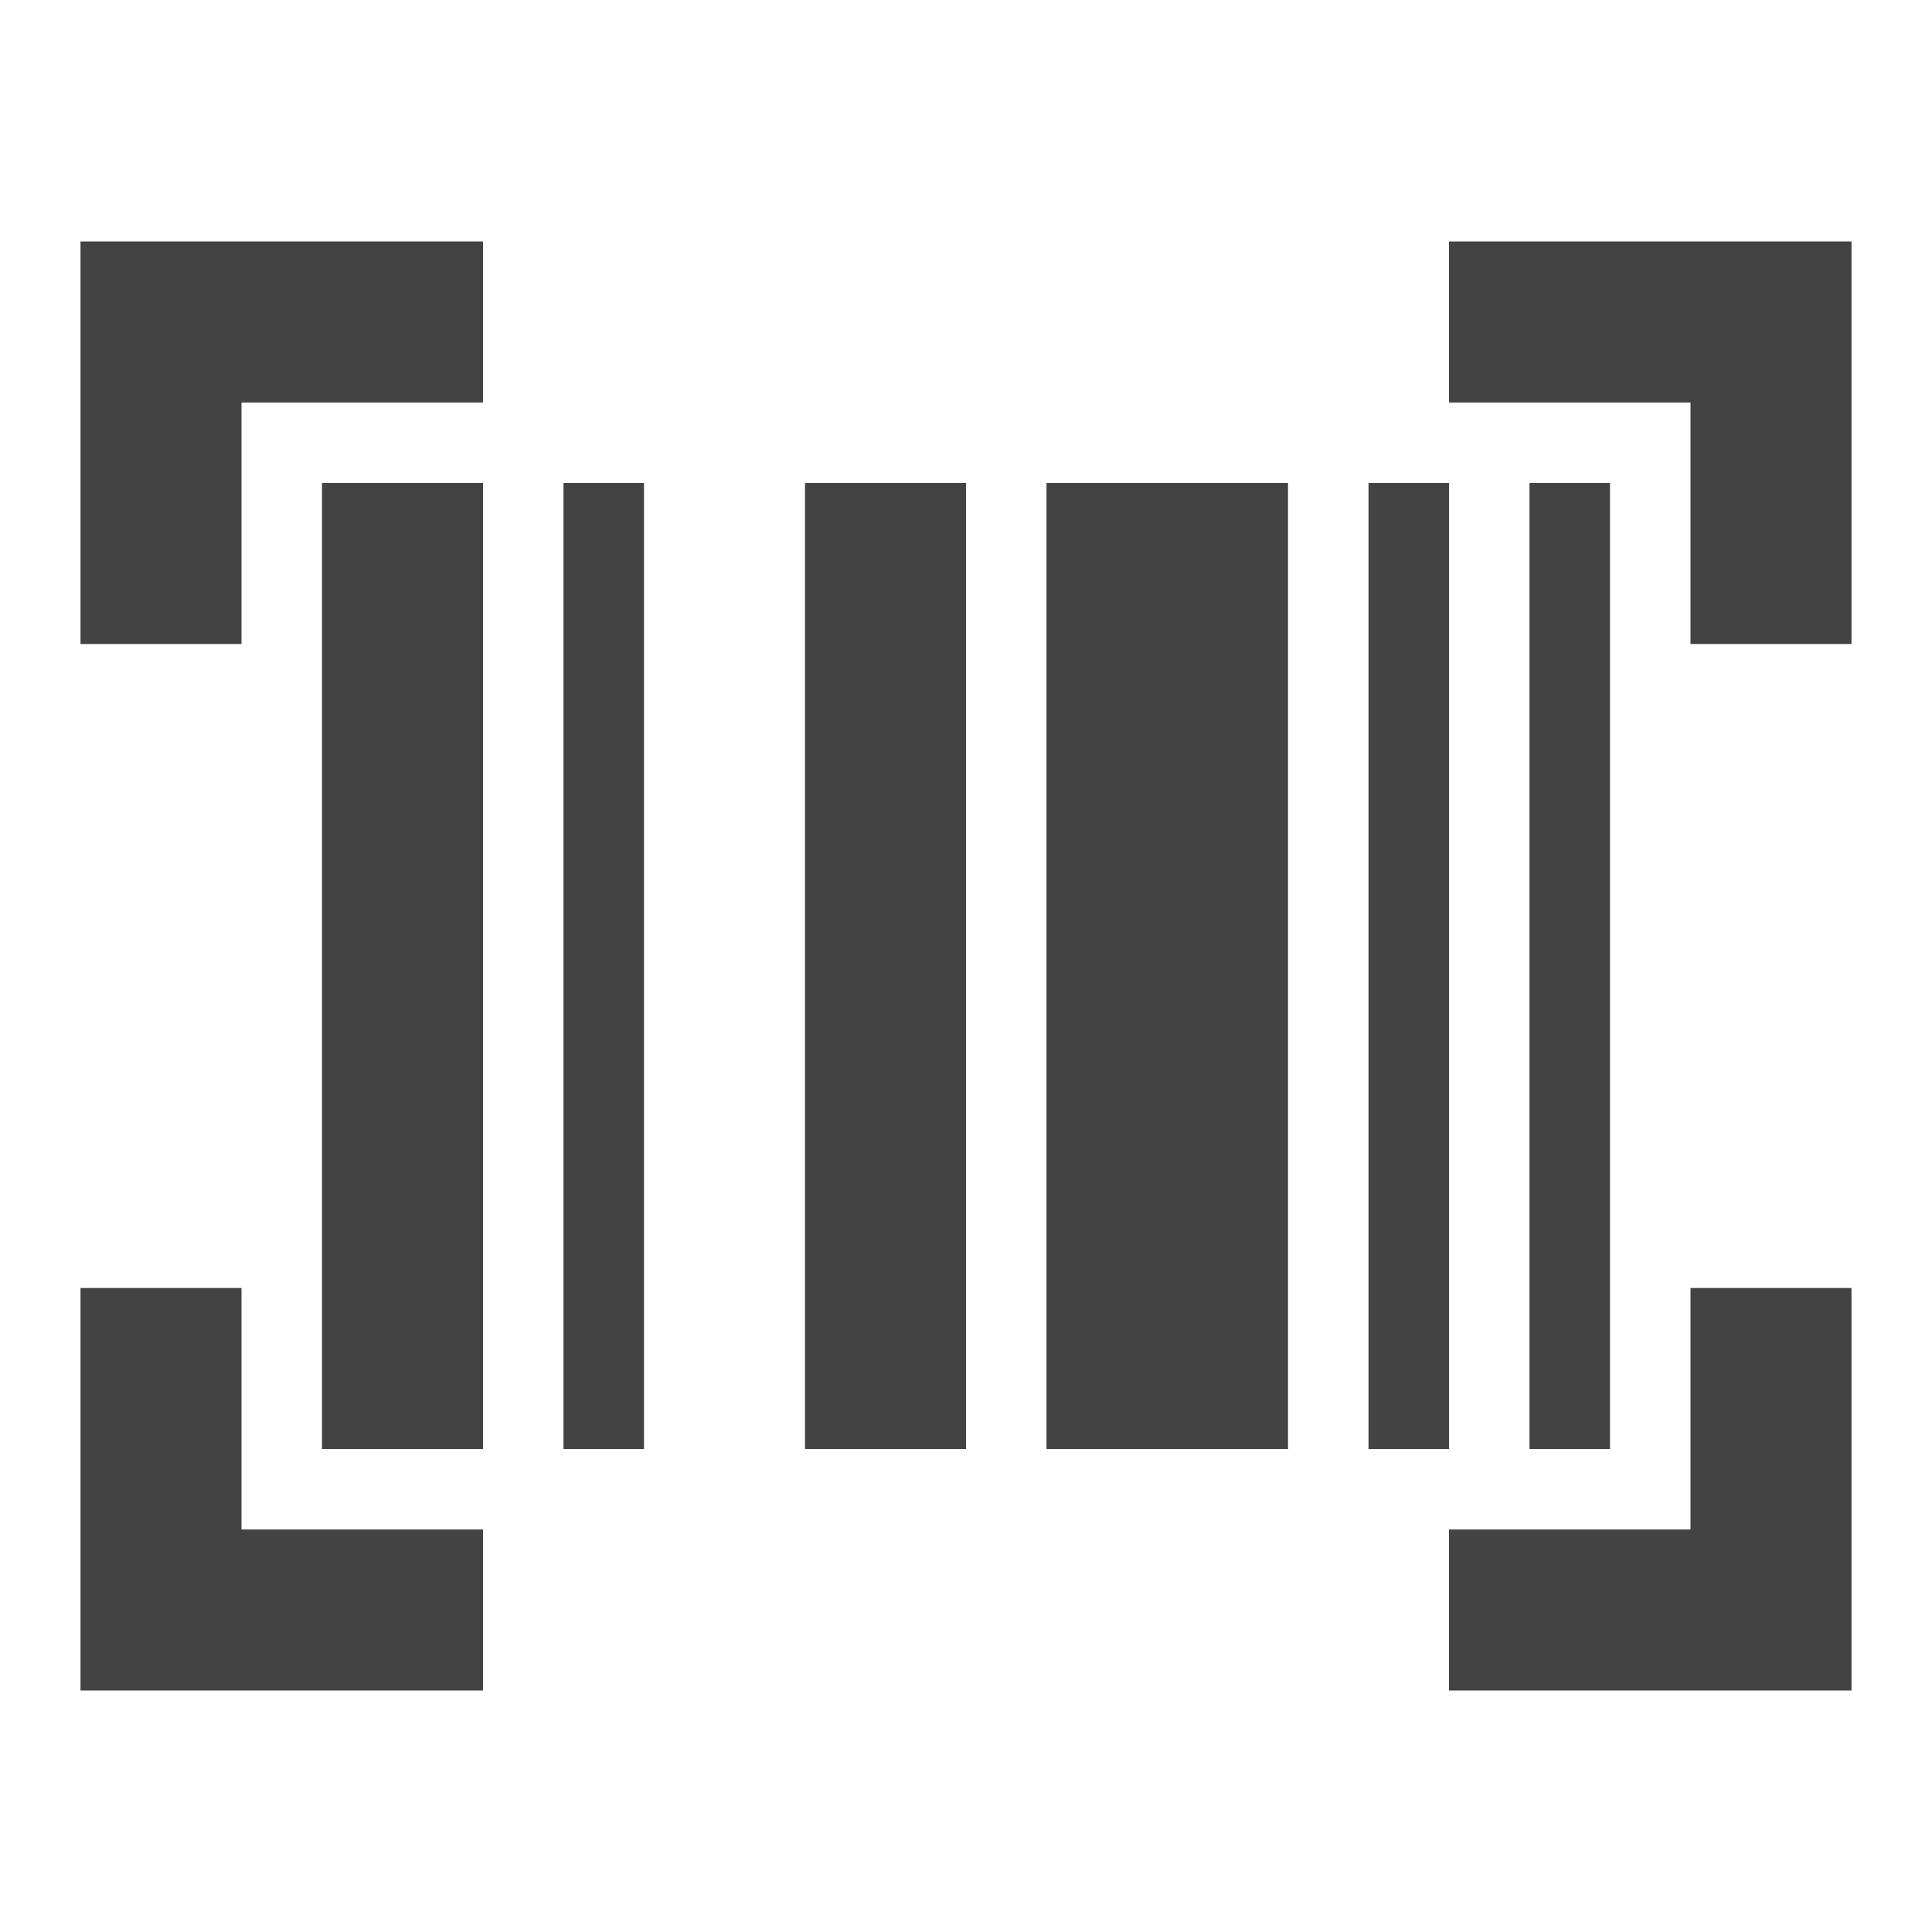 <svg xmlns="http://www.w3.org/2000/svg" height="24px" viewBox="0 -960 960 960" width="24px" fill="#434343"><path d="M40-120v-200h80v120h120v80H40Zm680 0v-80h120v-120h80v200H720ZM160-240v-480h80v480h-80Zm120 0v-480h40v480h-40Zm120 0v-480h80v480h-80Zm120 0v-480h120v480H520Zm160 0v-480h40v480h-40Zm80 0v-480h40v480h-40ZM40-640v-200h200v80H120v120H40Zm800 0v-120H720v-80h200v200h-80Z"/></svg>